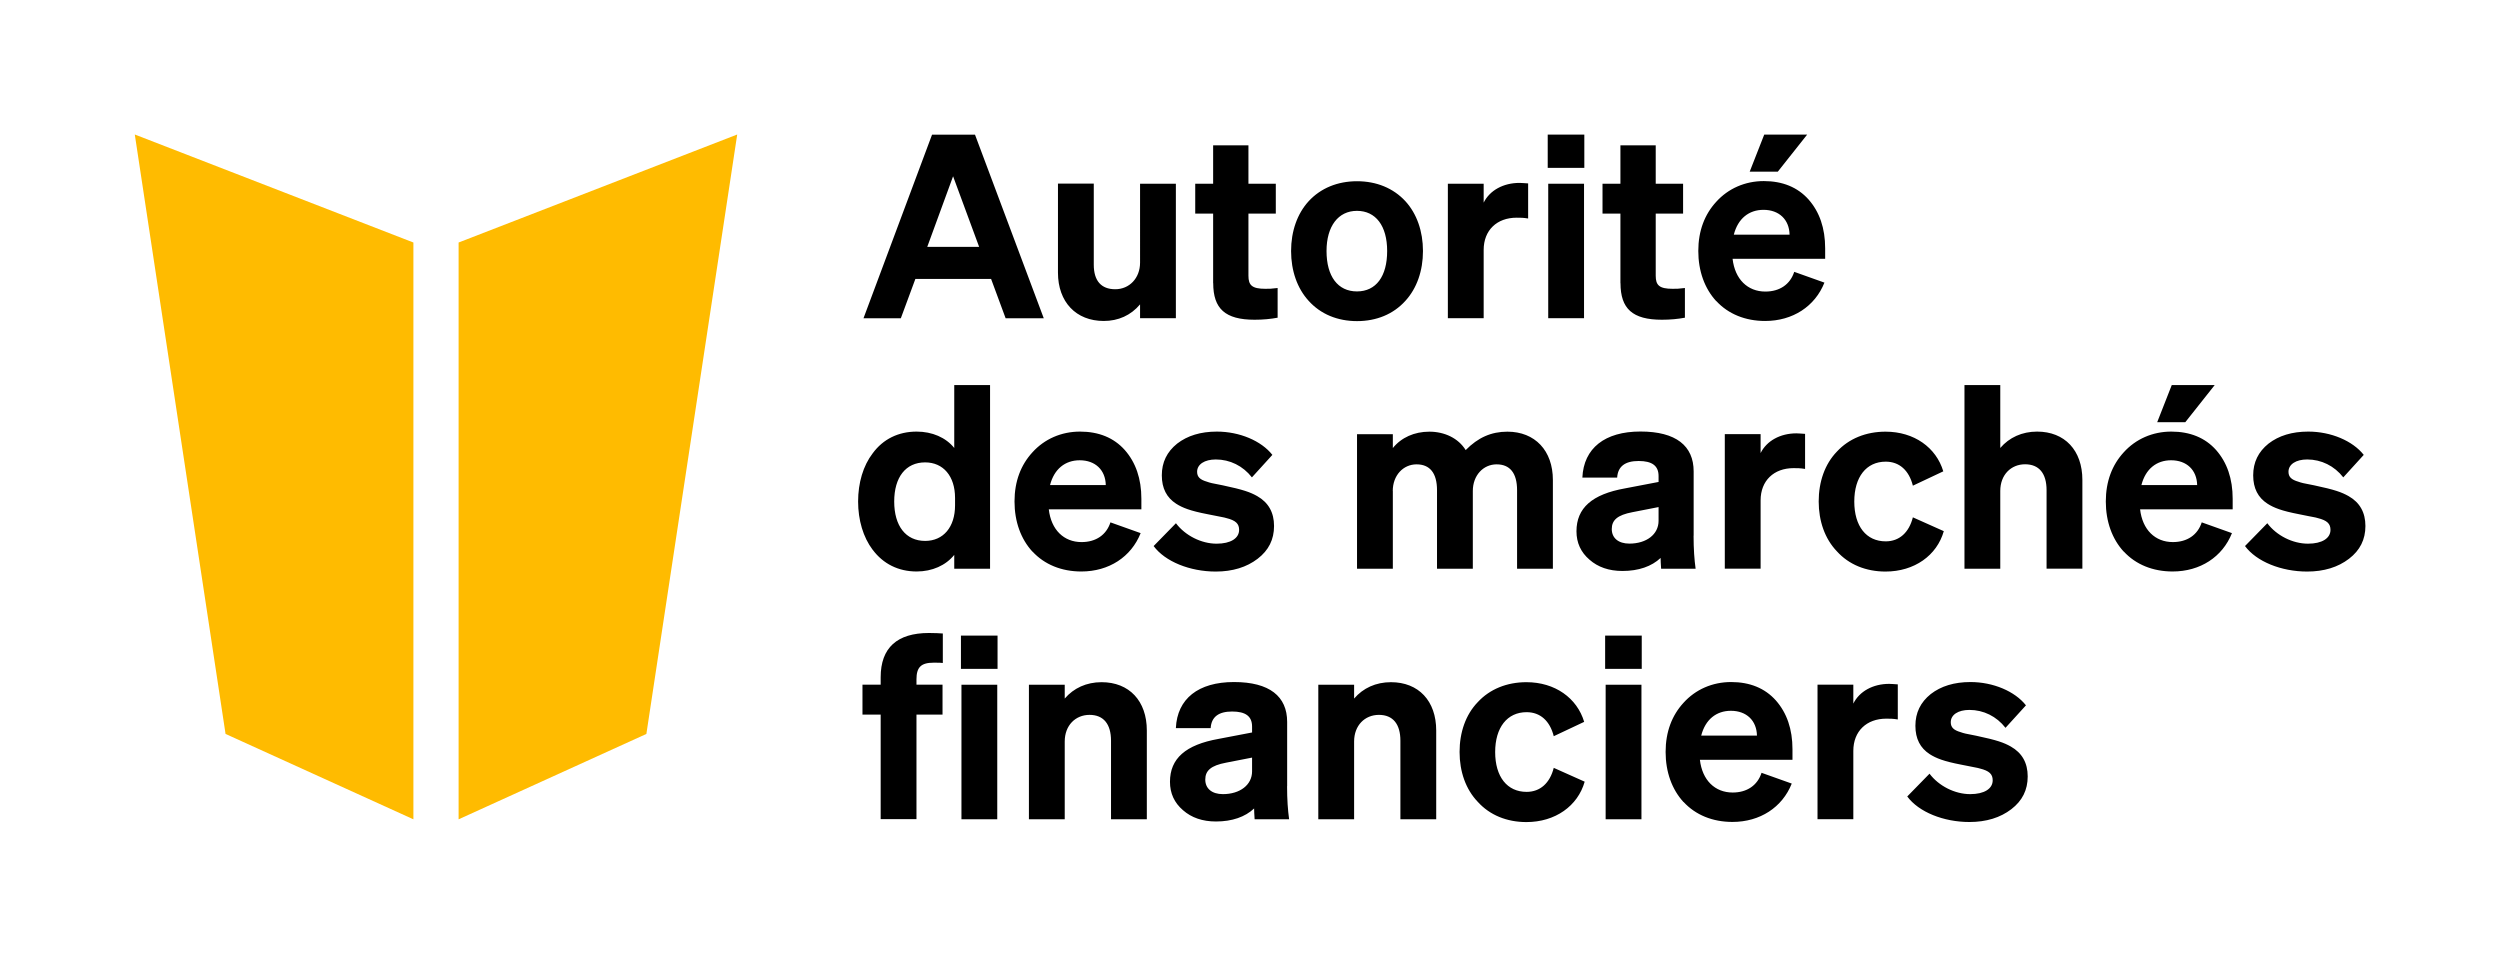 <svg id="Calque_2" data-name="Calque 2" xmlns="http://www.w3.org/2000/svg" viewBox="0 0 343.49 131.05"><defs><style>.cls-1{fill:none}.cls-1,.cls-2,.cls-3{stroke-width:0}.cls-3{fill:#fb0}</style></defs><g id="Calque_1-2" data-name="Calque 1"><path class="cls-3" d="M63.01 112.57l25.8-11.73 12.48-82.36-38.28 14.84v79.25zm-6.21 0l-25.81-11.73-12.47-82.36L56.8 33.32v79.25z"/><path class="cls-2" d="M118.64 43.73l9.42-25.23h5.9l9.45 25.23h-5.24l-2-5.41h-10.4l-2 5.41h-5.13zm15.89-9.81l-3.58-9.7-3.55 9.7h7.13zm22.11-8.68h4.92v18.48h-4.92v-1.9c-1.27 1.51-2.99 2.28-4.99 2.28-3.8 0-6.29-2.6-6.29-6.64V25.23h4.92v11.14c0 2.21 1.02 3.37 2.95 3.37s3.41-1.51 3.41-3.66V25.22zm10.04 13.67v-9.56h-2.46v-4.11h2.46v-5.27h4.85v5.27h3.76v4.11h-3.76v8.54c0 1.3.49 1.79 2.32 1.79.56 0 .84 0 1.69-.11v4.08c-.95.18-2 .28-3.16.28-4.04 0-5.69-1.51-5.69-5.03zm28.83-4.42c0 2.71-.84 5.13-2.42 6.85-1.65 1.83-3.97 2.78-6.64 2.78s-4.99-.95-6.64-2.78c-1.58-1.72-2.42-4.15-2.42-6.85s.84-5.13 2.42-6.85c1.65-1.79 3.97-2.74 6.64-2.74s4.99.95 6.64 2.74c1.58 1.72 2.42 4.15 2.42 6.85zm-13.25 0c0 3.48 1.55 5.55 4.18 5.55s4.15-2.07 4.15-5.55-1.58-5.52-4.15-5.52-4.18 2.11-4.18 5.52zm27.7-9.28v4.81c-.67-.11-1.05-.11-1.58-.11-2.71 0-4.53 1.72-4.53 4.43v9.38h-4.92V25.24h4.92v2.6c.84-1.69 2.71-2.71 4.92-2.71.32 0 .63.04 1.19.07zm7.72-2.15h-5.03v-4.57h5.03v4.57zm-4.96 2.18h4.92v18.48h-4.92V25.24zm9.92 13.67v-9.56h-2.46v-4.11h2.46v-5.27h4.85v5.27h3.76v4.11h-3.76v8.54c0 1.3.49 1.79 2.32 1.79.56 0 .84 0 1.69-.11v4.08c-.95.18-2 .28-3.16.28-4.04 0-5.69-1.51-5.69-5.03zm13.16 2.46c-1.58-1.72-2.46-4.11-2.46-6.89s.88-5.03 2.46-6.75c1.65-1.83 3.97-2.85 6.54-2.85s4.64.84 6.15 2.53c1.51 1.72 2.28 3.94 2.28 6.71v1.44h-12.72c.32 2.81 2.07 4.5 4.5 4.5 1.97 0 3.41-.98 3.97-2.71l4.15 1.48c-1.3 3.27-4.36 5.27-8.15 5.27-2.71 0-5.06-.95-6.71-2.74zm2.42-9.13h7.66c-.04-2.07-1.44-3.41-3.58-3.41-2 0-3.51 1.19-4.08 3.41zm6.05-8.65h-3.87l2-5.1h5.9l-4.04 5.1zM119.9 75.54c-1.3-1.72-2-4.08-2-6.64s.7-4.92 2-6.61c1.44-1.97 3.55-2.99 6.04-2.99 2.14 0 4.01.81 5.17 2.25v-8.64h4.92v25.23h-4.92v-1.9c-1.16 1.44-3.02 2.28-5.17 2.28-2.5 0-4.6-1.05-6.04-2.99zm11.32-7.13c0-2.99-1.62-4.88-4.11-4.88-2.67 0-4.25 2.04-4.25 5.38s1.58 5.41 4.25 5.41c2.5 0 4.11-1.9 4.11-4.88v-1.02zm10.63 7.38c-1.58-1.72-2.46-4.11-2.46-6.89s.88-5.03 2.46-6.75c1.65-1.83 3.97-2.85 6.54-2.85s4.64.84 6.15 2.53c1.51 1.72 2.28 3.94 2.28 6.71v1.44H144.1c.32 2.81 2.07 4.5 4.5 4.5 1.97 0 3.41-.98 3.97-2.71l4.15 1.48c-1.3 3.27-4.36 5.27-8.15 5.27-2.71 0-5.06-.95-6.71-2.74zm2.42-9.14h7.66c-.04-2.07-1.44-3.41-3.58-3.41-2 0-3.51 1.19-4.08 3.41zm14.24 8.37l3.06-3.13c1.27 1.69 3.48 2.81 5.59 2.81 1.93 0 3.09-.74 3.09-1.9 0-.84-.46-1.3-1.76-1.62-.18-.04-.35-.11-.6-.14-.25-.04-.88-.18-1.97-.39-2.39-.46-3.44-.88-4.32-1.44-1.3-.84-1.97-2.11-1.97-3.9s.7-3.23 2.11-4.36c1.41-1.09 3.23-1.65 5.45-1.65 3.13 0 6.11 1.27 7.63 3.2l-2.81 3.09c-1.23-1.58-3.02-2.46-4.96-2.46-1.55 0-2.57.67-2.57 1.69 0 .7.39 1.09 1.37 1.37.39.14.63.21 2.14.49 2.85.6 3.8.95 4.74 1.48 1.55.88 2.32 2.25 2.32 4.11s-.74 3.34-2.25 4.5c-1.51 1.16-3.44 1.76-5.76 1.76-3.55 0-6.96-1.37-8.54-3.51zm32.86-7.56v10.68h-4.92V59.66h4.92v1.9c1.16-1.44 2.95-2.25 5.02-2.25s3.97.88 4.99 2.53c1.69-1.72 3.51-2.53 5.73-2.53 3.79 0 6.25 2.6 6.25 6.64v12.19h-4.92V67.35c0-2.35-.98-3.55-2.81-3.55s-3.27 1.51-3.27 3.66v10.68h-4.92V67.35c0-2.35-.98-3.55-2.81-3.55s-3.27 1.51-3.27 3.66zm41.32 6.15c0 1.83.11 3.3.28 4.53h-4.74c-.04-.7-.07-1.09-.07-1.48-1.23 1.16-3.02 1.79-5.24 1.79-1.86 0-3.37-.53-4.53-1.55-1.19-1.02-1.79-2.32-1.79-3.9 0-3.2 2.14-5.09 6.68-5.9l4.6-.88v-.81c0-1.41-.88-2.07-2.74-2.07s-2.85.74-2.95 2.28h-4.78c.18-4.04 3.09-6.33 7.98-6.33s7.31 1.97 7.31 5.48v8.82zm-4.81-2.04v-1.9l-3.58.7c-2.07.39-2.85 1.09-2.85 2.32s.91 2 2.42 2c2.35 0 4.01-1.27 4.01-3.13zm20.13-11.95v4.81c-.67-.11-1.05-.11-1.58-.11-2.71 0-4.53 1.72-4.53 4.43v9.38h-4.92V59.65h4.92v2.6c.84-1.69 2.71-2.71 4.92-2.71.32 0 .63.04 1.19.07zm6.76 9.28c0 3.41 1.65 5.48 4.32 5.48 1.86 0 3.2-1.2 3.73-3.3l4.25 1.9c-.95 3.34-4.04 5.55-8.01 5.55-2.67 0-5.03-.95-6.68-2.78-1.65-1.72-2.5-4.15-2.5-6.85s.84-5.13 2.5-6.85c1.65-1.79 4.01-2.74 6.68-2.74 3.94 0 6.96 2.18 7.94 5.45l-4.18 1.97c-.53-2.11-1.86-3.3-3.73-3.3-2.67 0-4.32 2.11-4.32 5.48zm20.06 9.24h-4.92V52.91h4.92v8.64c1.23-1.44 2.99-2.25 5.06-2.25 3.79 0 6.22 2.57 6.22 6.64v12.19h-4.92V67.34c0-2.28-1.02-3.55-2.95-3.55s-3.41 1.44-3.41 3.66v10.68zm16.96-2.35c-1.58-1.72-2.46-4.11-2.46-6.89s.88-5.03 2.46-6.75c1.65-1.83 3.97-2.85 6.54-2.85s4.64.84 6.15 2.53c1.51 1.72 2.28 3.94 2.28 6.71v1.44h-12.72c.32 2.81 2.07 4.5 4.5 4.5 1.97 0 3.41-.98 3.97-2.71l4.15 1.48c-1.3 3.27-4.36 5.27-8.15 5.27-2.71 0-5.06-.95-6.71-2.74zm2.43-9.14h7.66c-.04-2.07-1.44-3.41-3.58-3.41-2 0-3.51 1.19-4.08 3.41zm6.04-8.64h-3.87l2-5.1h5.9l-4.04 5.1zm8.2 17.01l3.06-3.13c1.26 1.69 3.48 2.81 5.59 2.81 1.93 0 3.09-.74 3.09-1.9 0-.84-.46-1.3-1.76-1.62-.17-.04-.35-.11-.6-.14s-.88-.18-1.97-.39c-2.39-.46-3.44-.88-4.32-1.44-1.3-.84-1.97-2.11-1.97-3.9s.7-3.23 2.11-4.36c1.41-1.09 3.23-1.65 5.45-1.65 3.13 0 6.11 1.27 7.63 3.2l-2.81 3.09c-1.23-1.58-3.02-2.46-4.96-2.46-1.55 0-2.57.67-2.57 1.69 0 .7.39 1.09 1.37 1.37.39.14.63.21 2.14.49 2.85.6 3.79.95 4.74 1.48 1.55.88 2.32 2.25 2.32 4.11s-.74 3.34-2.25 4.5c-1.51 1.16-3.44 1.76-5.76 1.76-3.55 0-6.96-1.37-8.54-3.51zM129.54 87.05v4.04c-.32-.04-.53-.04-1.27-.04-1.72 0-2.35.63-2.35 2.28v.74h3.58v4.11h-3.58v14.37H121V98.18h-2.5v-4.11h2.5v-1.02c0-4.04 2.25-6.08 6.64-6.08.98 0 1.34.04 1.9.07zm7.52 4.85h-5.03v-4.57h5.03v4.57zm-4.96 2.18h4.92v18.48h-4.92V94.08zm14.19 18.48h-4.92V94.08h4.92v1.9c1.23-1.44 2.99-2.25 5.06-2.25 3.8 0 6.22 2.57 6.22 6.64v12.19h-4.92v-10.79c0-2.28-1.02-3.55-2.95-3.55s-3.41 1.44-3.41 3.66v10.68zm30.55-4.53c0 1.83.11 3.3.28 4.53h-4.74c-.04-.7-.07-1.09-.07-1.48-1.23 1.16-3.02 1.79-5.24 1.79-1.86 0-3.37-.53-4.53-1.55-1.19-1.02-1.79-2.32-1.79-3.9 0-3.2 2.14-5.09 6.68-5.9l4.6-.88v-.81c0-1.41-.88-2.07-2.74-2.07s-2.85.74-2.95 2.28h-4.78c.18-4.04 3.09-6.33 7.98-6.33s7.31 1.97 7.31 5.48v8.82zm-4.81-2.04v-1.9l-3.58.7c-2.07.39-2.85 1.09-2.85 2.32s.91 2 2.42 2c2.35 0 4.01-1.27 4.01-3.13zm14.02 6.57h-4.92V94.08h4.92v1.9c1.23-1.44 2.99-2.25 5.06-2.25 3.8 0 6.22 2.57 6.22 6.64v12.19h-4.92v-10.79c0-2.28-1.02-3.55-2.95-3.55s-3.41 1.44-3.41 3.66v10.68zm19.38-9.24c0 3.41 1.65 5.48 4.32 5.48 1.86 0 3.2-1.2 3.73-3.3l4.25 1.9c-.95 3.34-4.04 5.55-8.01 5.55-2.67 0-5.03-.95-6.68-2.78-1.65-1.72-2.5-4.15-2.5-6.85s.84-5.13 2.5-6.85c1.65-1.79 4.01-2.74 6.68-2.74 3.94 0 6.96 2.18 7.94 5.45l-4.18 1.97c-.53-2.11-1.86-3.3-3.73-3.3-2.67 0-4.32 2.11-4.32 5.48zm20.14-11.42h-5.03v-4.57h5.03v4.57zm-4.96 2.18h4.92v18.48h-4.92V94.08zm10.7 16.12c-1.58-1.72-2.46-4.11-2.46-6.89s.88-5.03 2.46-6.75c1.65-1.83 3.97-2.85 6.54-2.85s4.64.84 6.15 2.53c1.51 1.72 2.28 3.94 2.28 6.71v1.44h-12.72c.32 2.81 2.07 4.5 4.5 4.5 1.97 0 3.41-.98 3.97-2.71l4.15 1.48c-1.3 3.27-4.36 5.27-8.15 5.27-2.71 0-5.06-.95-6.71-2.74zm2.43-9.13h7.66c-.04-2.07-1.44-3.41-3.58-3.41-2 0-3.51 1.19-4.08 3.41zm27.01-7.03v4.81c-.67-.11-1.05-.11-1.58-.11-2.71 0-4.53 1.72-4.53 4.43v9.38h-4.92V94.07h4.92v2.6c.84-1.69 2.71-2.71 4.92-2.71.32 0 .63.04 1.19.07zm1.3 15.39l3.06-3.13c1.27 1.69 3.48 2.81 5.59 2.81 1.93 0 3.09-.74 3.09-1.9 0-.84-.46-1.3-1.76-1.62-.18-.04-.35-.11-.6-.14-.25-.04-.88-.18-1.97-.39-2.39-.46-3.44-.88-4.32-1.44-1.3-.84-1.97-2.11-1.97-3.9s.7-3.23 2.11-4.36c1.41-1.09 3.23-1.65 5.45-1.65 3.13 0 6.11 1.27 7.63 3.2l-2.81 3.09c-1.23-1.58-3.02-2.46-4.96-2.46-1.55 0-2.56.67-2.56 1.69 0 .7.39 1.09 1.37 1.37.39.14.63.21 2.14.49 2.85.6 3.8.95 4.74 1.48 1.55.88 2.32 2.25 2.32 4.11s-.74 3.34-2.25 4.5c-1.51 1.16-3.44 1.76-5.76 1.76-3.55 0-6.96-1.37-8.54-3.51z"/><path class="cls-1" d="M0 0h343.49v131.05H0z"/></g></svg>